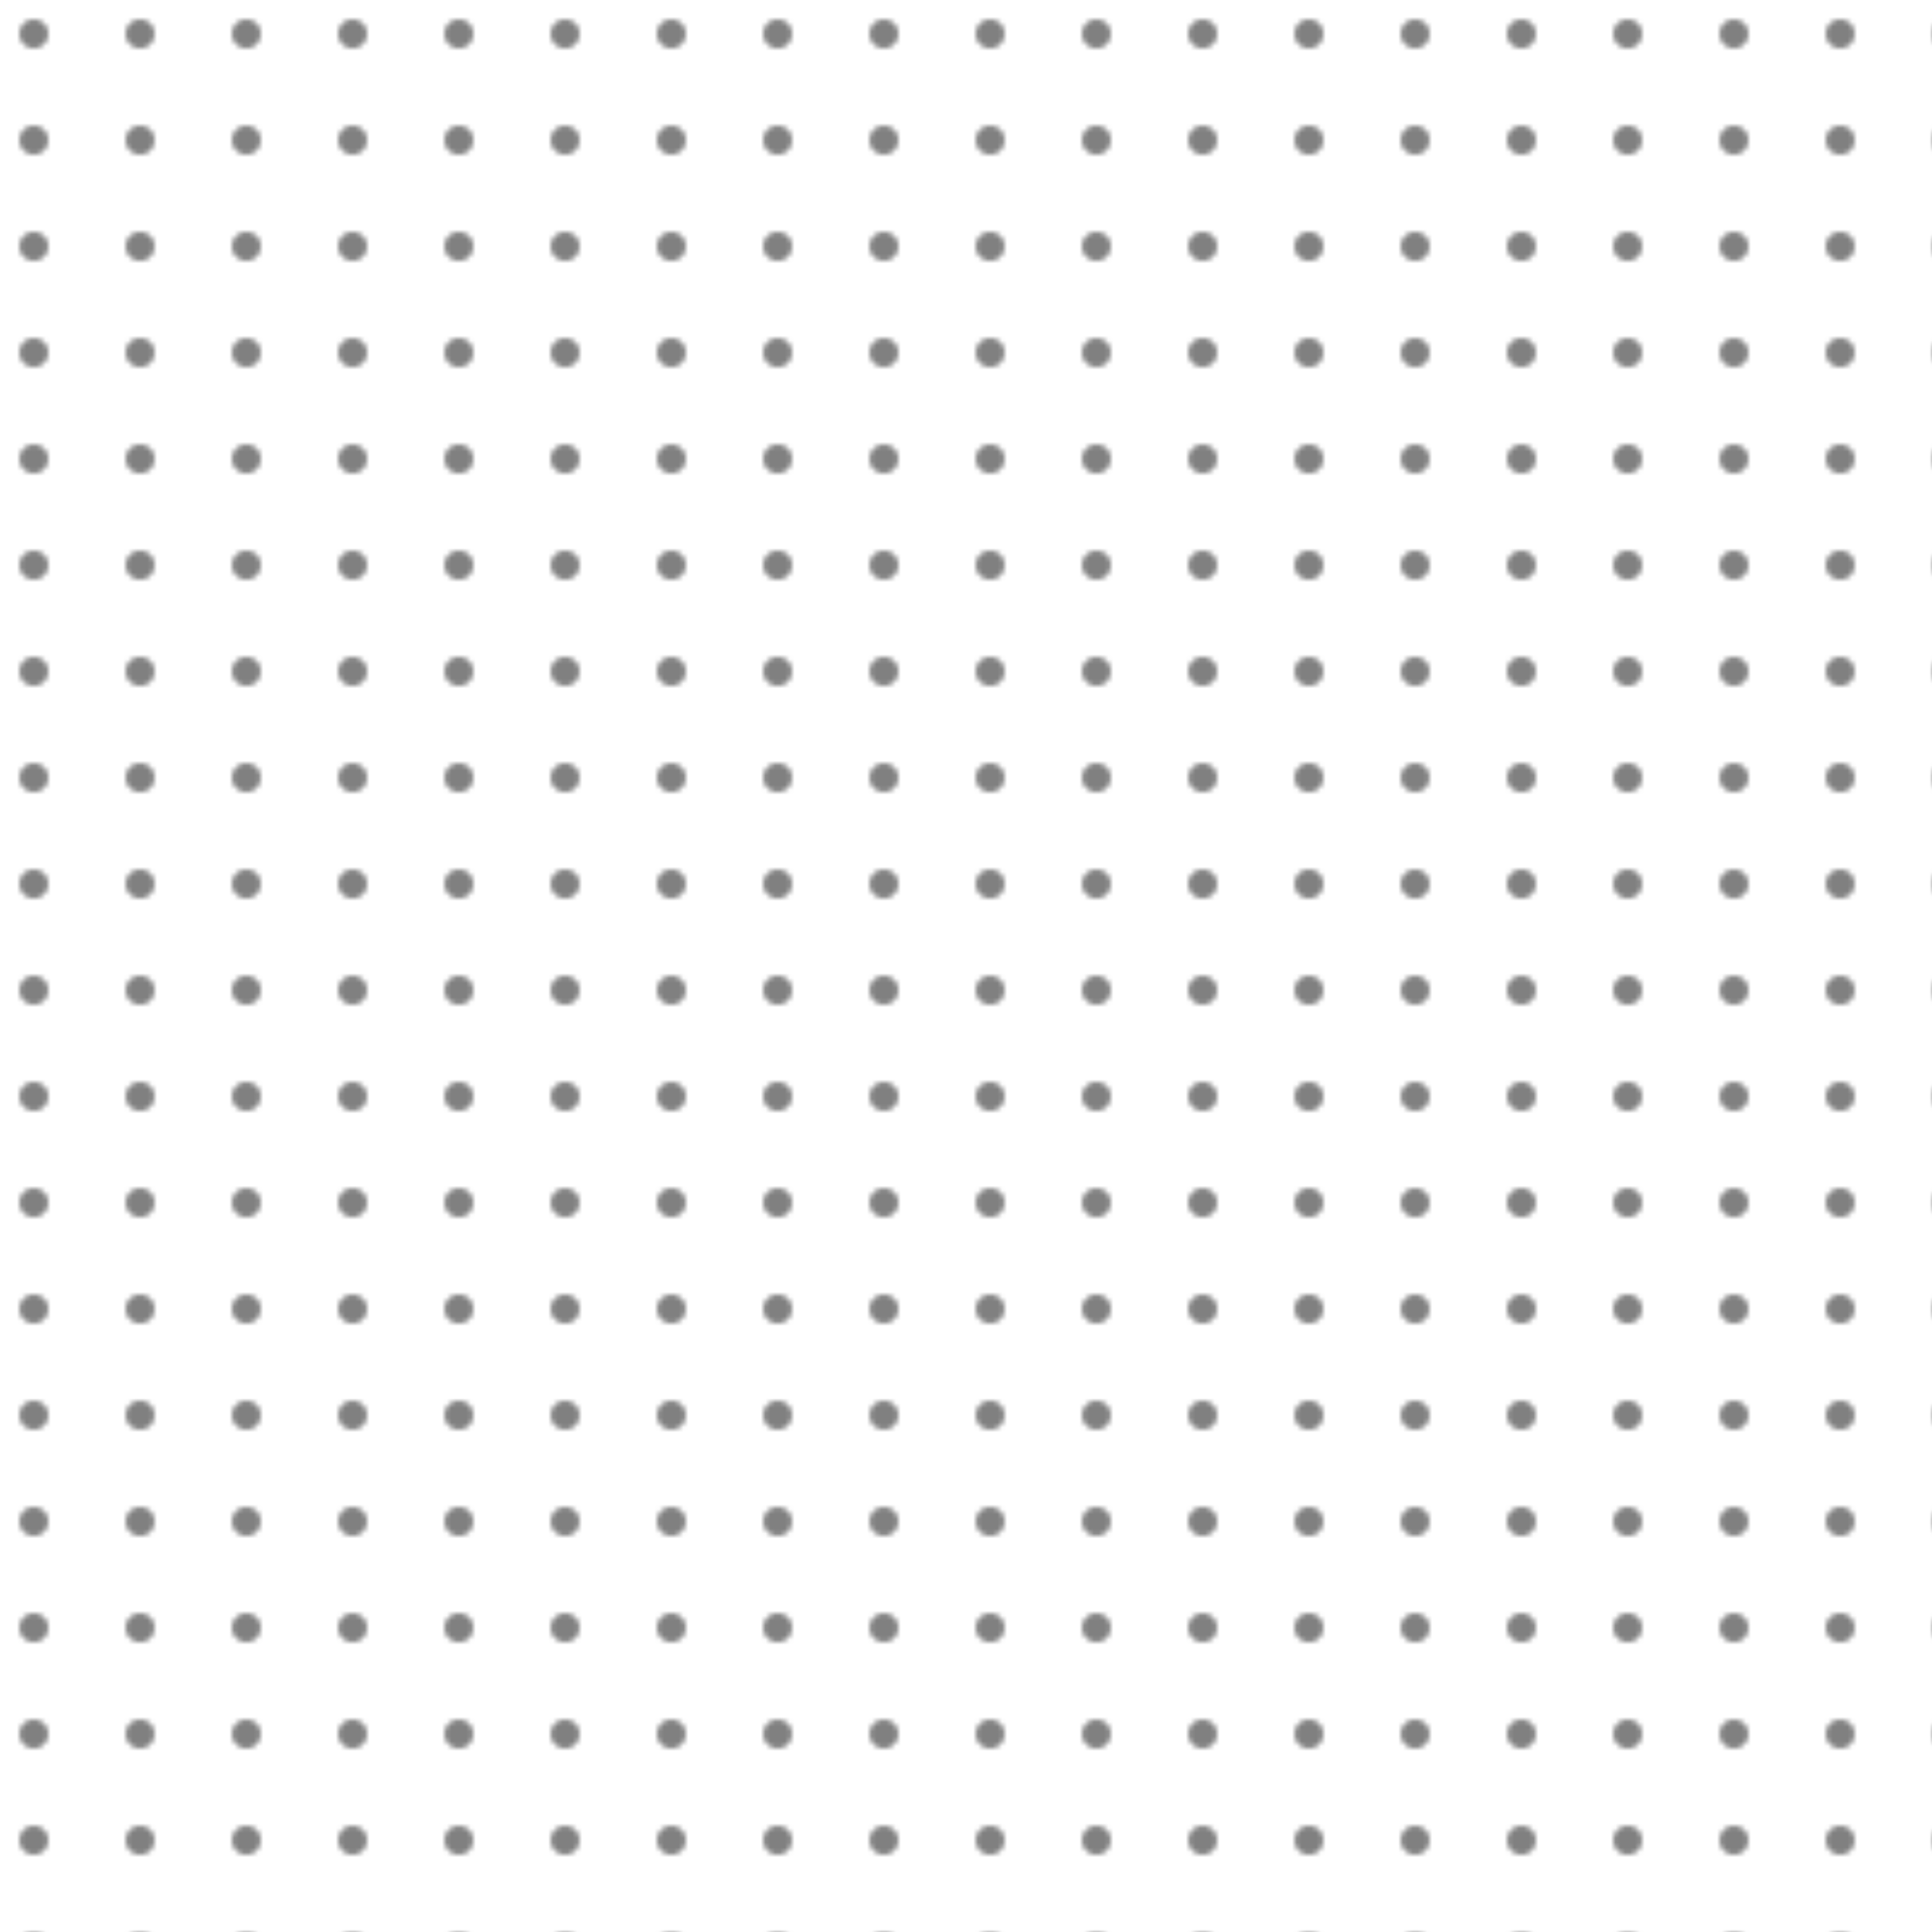 <svg class="w-full h-full" xmlns="http://www.w3.org/2000/svg" viewBox="0 0 400 400">
  <defs>
    <pattern id="bg_pattern" width="22" height="22" patternUnits="userSpaceOnUse">
      <circle cx="7" cy="7" r="3" fill="#808080"></circle>
    </pattern>
  </defs>
  <rect x="0" y="0" width="100%" height="100%" fill="url(#bg_pattern)"></rect>
</svg>